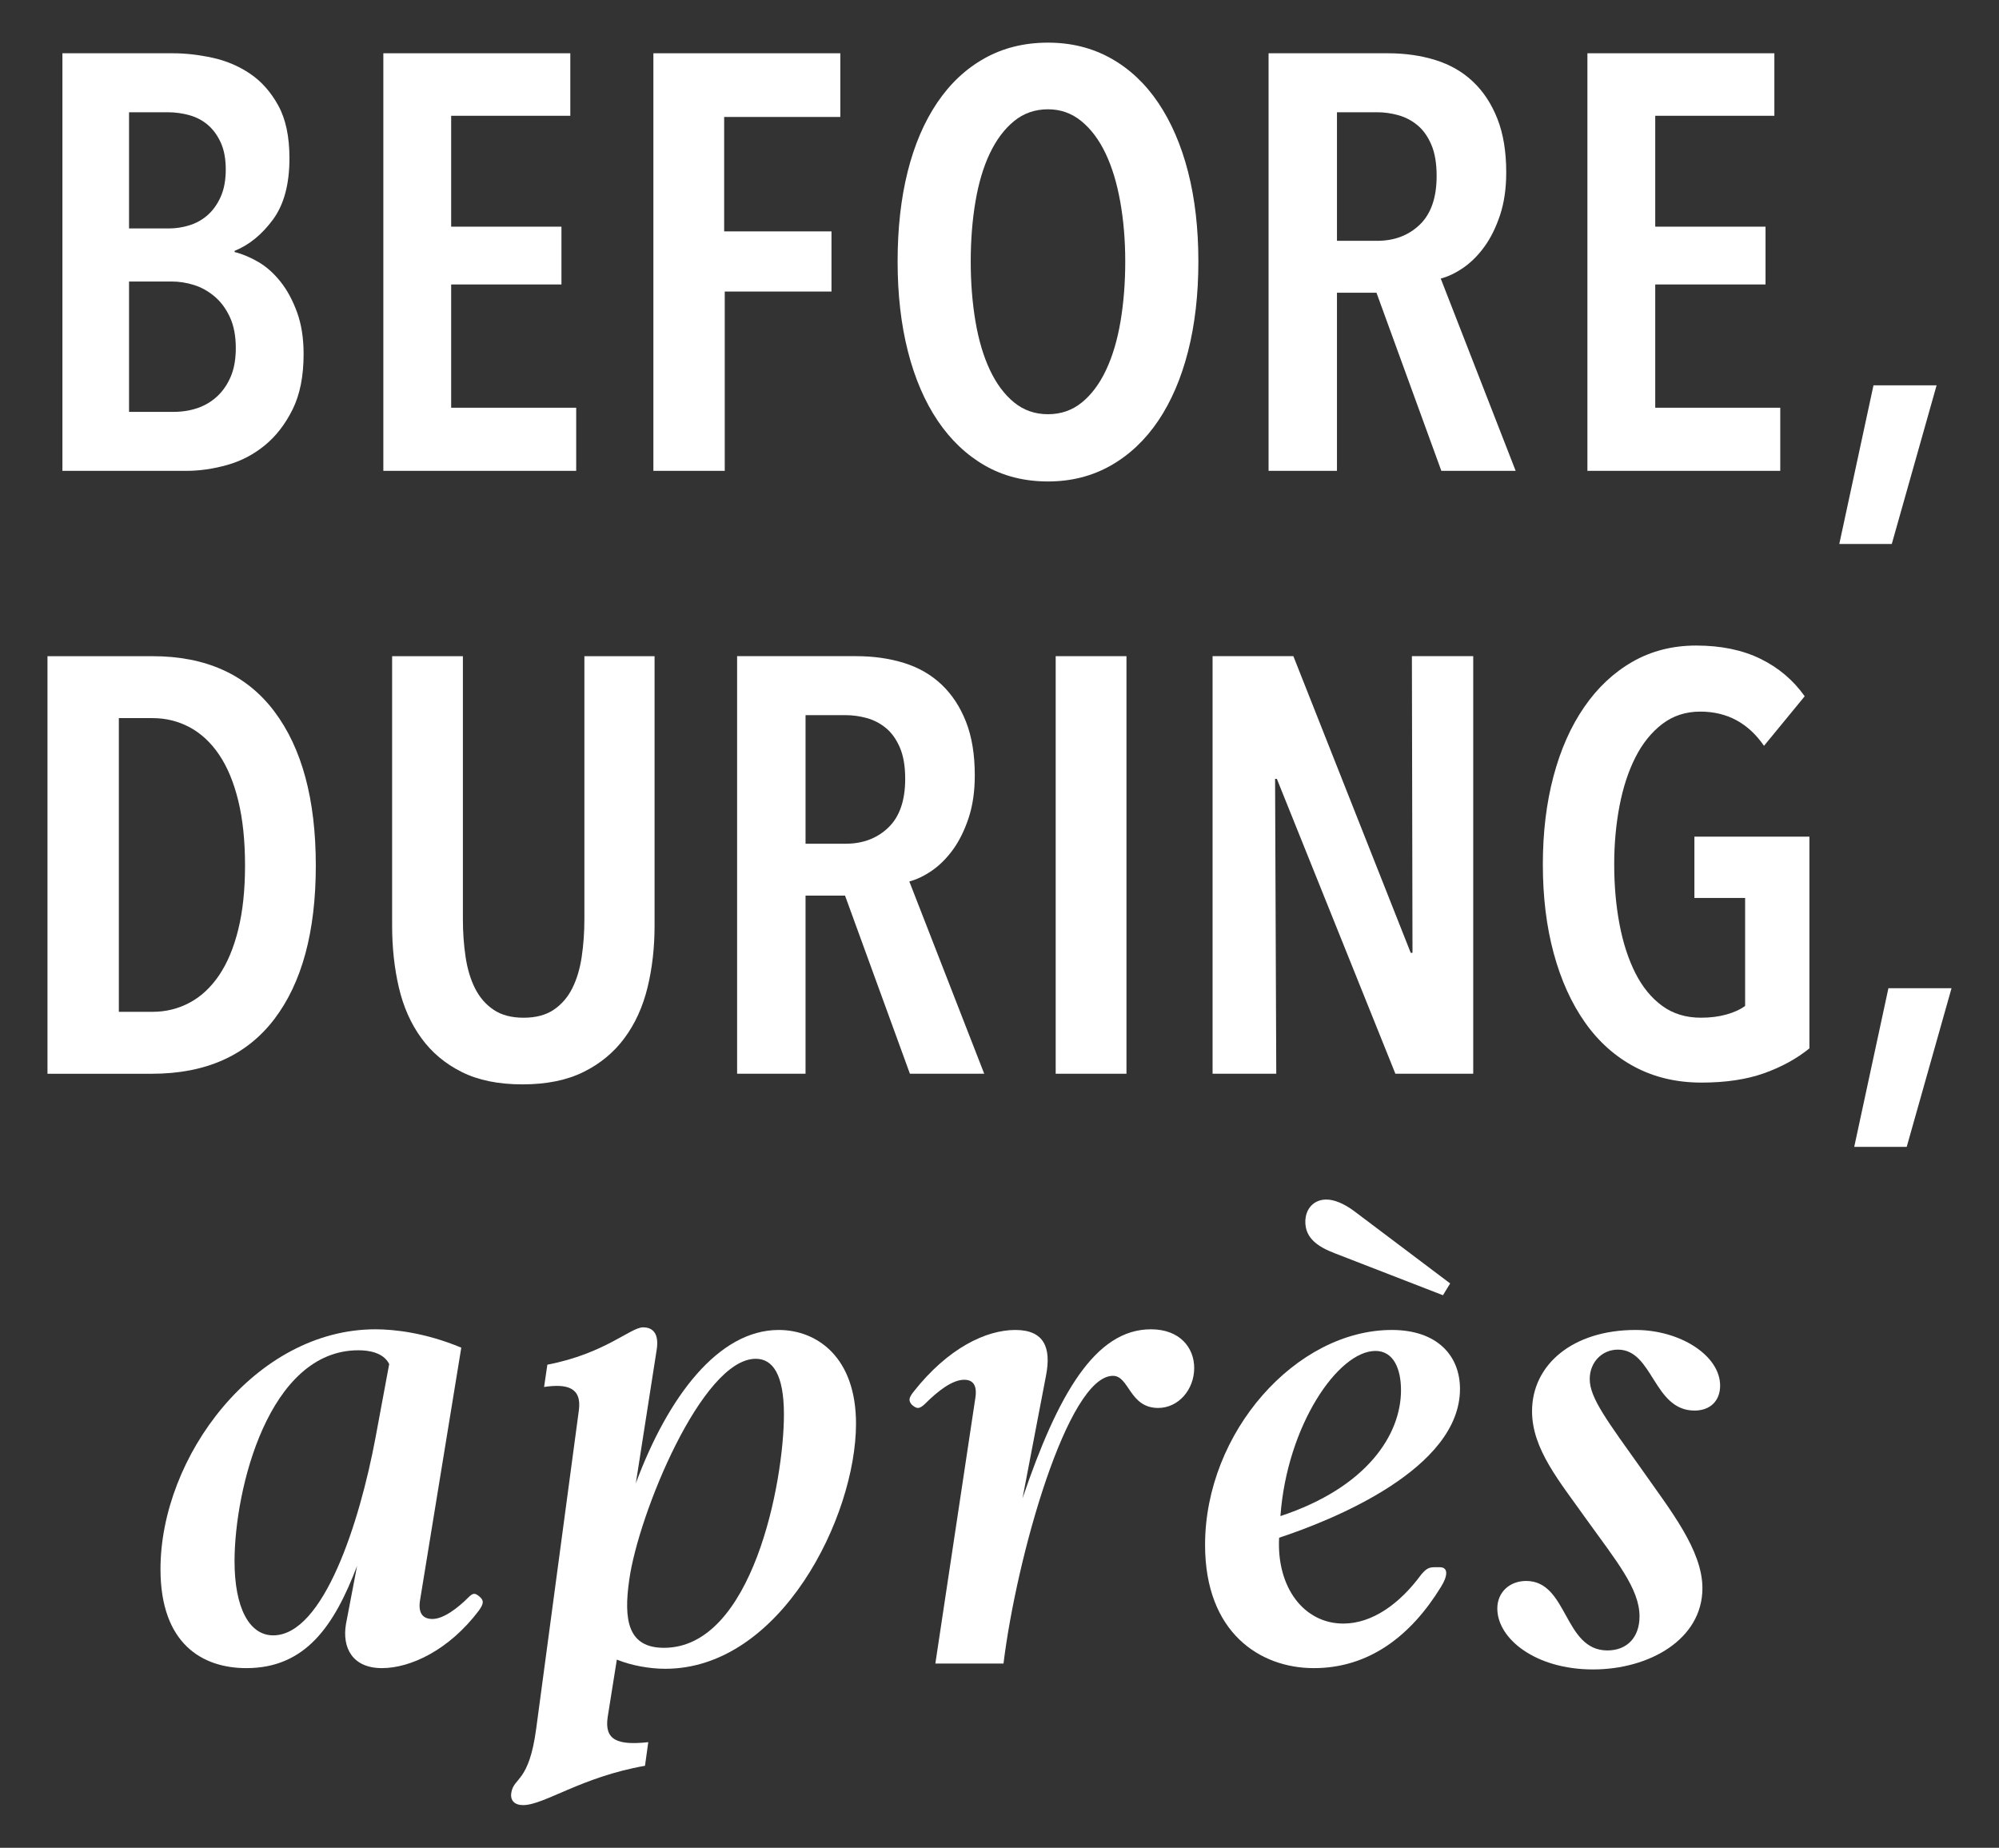 <?xml version="1.0" encoding="utf-8"?>
<!-- Generator: Adobe Illustrator 27.8.1, SVG Export Plug-In . SVG Version: 6.00 Build 0)  -->
<svg version="1.1" id="Layer_1" xmlns="http://www.w3.org/2000/svg" xmlns:xlink="http://www.w3.org/1999/xlink" x="0px" y="0px"
	 viewBox="0 0 152.529 140.98" style="enable-background:new 0 0 152.529 140.98;" xml:space="preserve">
<rect x="0" y="0" width="152.529" height="140.98" fill="#333333" stroke="none"/>
<style type="text/css">
	.st0{fill:#FFFFFF;}
</style>
<g>
	<path class="st0" d="M23.166,27.015c0,1.68-0.278,3.082-0.832,4.207c-0.556,1.125-1.26,2.041-2.115,2.745
		c-0.856,0.705-1.816,1.208-2.88,1.508c-1.066,0.3-2.109,0.45-3.128,0.45h-9.449v-31.86h8.459c0.929,0,1.919,0.112,2.97,0.337
		c1.05,0.226,2.01,0.63,2.88,1.215c0.87,0.585,1.59,1.395,2.16,2.43c0.57,1.036,0.855,2.378,0.855,4.028c0,1.98-0.42,3.54-1.26,4.68
		c-0.84,1.141-1.814,1.935-2.925,2.385v0.09c0.601,0.15,1.208,0.405,1.823,0.765c0.614,0.36,1.176,0.862,1.688,1.508
		c0.51,0.645,0.929,1.425,1.26,2.339C23.002,24.758,23.166,25.814,23.166,27.015 M17.226,12.93
		c0-0.81-0.127-1.492-0.38-2.048c-0.253-0.554-0.582-1.004-0.984-1.35c-0.403-0.344-0.872-0.592-1.409-0.742
		c-0.537-0.15-1.088-0.225-1.654-0.225h-2.953v8.865h3.042c0.537,0,1.066-0.082,1.588-0.248c0.522-0.164,0.983-0.427,1.386-0.787
		c0.402-0.36,0.731-0.825,0.984-1.395S17.226,13.739,17.226,12.93 M17.992,26.564c0-0.93-0.15-1.717-0.449-2.363
		c-0.297-0.644-0.686-1.17-1.163-1.575c-0.478-0.405-0.999-0.697-1.566-0.877c-0.566-0.18-1.134-0.27-1.701-0.27h-3.267v9.945h3.402
		c0.656,0,1.267-0.097,1.834-0.293c0.567-0.194,1.066-0.495,1.5-0.9c0.431-0.405,0.775-0.907,1.029-1.507
		C17.864,28.125,17.992,27.404,17.992,26.564"/>
	<polygon class="st0" points="29.25,35.924 29.25,4.064 43.516,4.064 43.516,8.834 34.425,8.834 34.425,17.294 
		42.84,17.294 42.84,21.704 34.425,21.704 34.425,31.109 43.965,31.109 43.965,35.924 	"/>
	<polygon class="st0" points="55.255,8.924 55.255,17.654 63.444,17.654 63.444,22.244 55.3,22.244 55.3,35.924 
		49.855,35.924 49.855,4.064 64.119,4.064 64.119,8.924 	"/>
	<path class="st0" d="M91.439,19.949c0,2.52-0.263,4.808-0.787,6.863c-0.525,2.055-1.283,3.818-2.273,5.287
		c-0.99,1.47-2.198,2.61-3.623,3.42c-1.424,0.81-3.022,1.215-4.792,1.215c-1.8,0-3.406-0.405-4.815-1.215
		c-1.41-0.81-2.61-1.95-3.601-3.42c-0.989-1.469-1.747-3.232-2.271-5.287c-0.525-2.055-0.787-4.343-0.787-6.863
		s0.254-4.799,0.764-6.84c0.509-2.04,1.26-3.795,2.25-5.265c0.99-1.469,2.197-2.602,3.623-3.397
		c1.424-0.795,3.037-1.193,4.837-1.193c1.77,0,3.368,0.398,4.792,1.193c1.425,0.795,2.633,1.928,3.623,3.397
		c0.99,1.47,1.748,3.225,2.273,5.265C91.176,15.15,91.439,17.429,91.439,19.949 M85.859,19.949
		c0-1.62-0.128-3.142-0.383-4.567c-0.255-1.425-0.629-2.655-1.125-3.69c-0.494-1.035-1.109-1.852-1.845-2.453
		c-0.735-0.6-1.583-0.9-2.542-0.9c-0.99,0-1.853,0.3-2.587,0.9c-0.736,0.601-1.35,1.418-1.845,2.453
		c-0.495,1.035-0.862,2.265-1.103,3.69c-0.24,1.425-0.36,2.947-0.36,4.567s0.12,3.143,0.36,4.567
		c0.241,1.426,0.608,2.663,1.103,3.713c0.495,1.051,1.109,1.875,1.845,2.475c0.734,0.6,1.597,0.9,2.587,0.9
		c0.991,0,1.852-0.3,2.588-0.9c0.735-0.6,1.35-1.424,1.844-2.475c0.496-1.05,0.863-2.287,1.104-3.713
		C85.739,23.092,85.859,21.569,85.859,19.949"/>
	<path class="st0" d="M109.978,35.924l-4.949-13.59h-3.015v13.59h-5.219v-31.86h9.09c1.319,0,2.534,0.173,3.644,0.518
		c1.11,0.345,2.063,0.892,2.858,1.642c0.795,0.75,1.418,1.695,1.867,2.835c0.45,1.14,0.676,2.505,0.676,4.095
		c0,1.23-0.159,2.317-0.473,3.263c-0.316,0.945-0.713,1.747-1.193,2.407c-0.48,0.66-1.012,1.192-1.598,1.598
		c-0.584,0.404-1.162,0.682-1.733,0.832l5.716,14.67H109.978z M109.619,13.424c0-0.96-0.135-1.755-0.404-2.385
		c-0.271-0.63-0.623-1.125-1.059-1.485c-0.434-0.36-0.922-0.614-1.462-0.765c-0.54-0.15-1.08-0.225-1.62-0.225h-3.06v9.81h3.06
		c1.32,0,2.408-0.412,3.263-1.238C109.191,16.312,109.619,15.074,109.619,13.424"/>
	<polygon class="st0" points="121.124,35.924 121.124,4.064 135.389,4.064 135.389,8.834 126.299,8.834 126.299,17.294 
		134.714,17.294 134.714,21.704 126.299,21.704 126.299,31.109 135.839,31.109 135.839,35.924 	"/>
	<polygon class="st0" points="144.348,41.504 140.343,41.504 142.952,29.399 147.768,29.399 	"/>
	<path class="st0" d="M24.097,66.04c0,5.04-1.056,8.948-3.171,11.722c-2.116,2.776-5.229,4.163-9.338,4.163h-7.965v-31.86h8.01
		c4.08,0,7.177,1.403,9.293,4.207C23.041,57.078,24.097,61,24.097,66.04 M18.697,66.04c0-1.89-0.172-3.54-0.518-4.95
		c-0.344-1.41-0.832-2.58-1.461-3.51c-0.63-0.93-1.38-1.627-2.25-2.093c-0.871-0.465-1.816-0.697-2.835-0.697h-2.565v22.41h2.565
		c1.019,0,1.964-0.232,2.835-0.698c0.87-0.464,1.62-1.162,2.25-2.092c0.629-0.93,1.117-2.093,1.461-3.488
		C18.525,69.527,18.697,67.9,18.697,66.04"/>
	<path class="st0" d="M49.405,75.355c-0.36,1.47-0.944,2.752-1.755,3.847c-0.81,1.096-1.853,1.958-3.127,2.588
		c-1.275,0.63-2.828,0.945-4.658,0.945c-1.83,0-3.375-0.315-4.635-0.945c-1.26-0.63-2.288-1.492-3.082-2.588
		c-0.796-1.095-1.366-2.377-1.711-3.847c-0.344-1.47-0.517-3.045-0.517-4.725v-20.565h5.4v20.07c0,0.99,0.067,1.943,0.203,2.857
		c0.135,0.916,0.374,1.718,0.719,2.408c0.346,0.69,0.818,1.237,1.418,1.642c0.599,0.405,1.365,0.608,2.295,0.608
		c0.929,0,1.695-0.203,2.295-0.608c0.599-0.405,1.072-0.952,1.418-1.642c0.343-0.69,0.585-1.492,0.719-2.408
		c0.136-0.914,0.203-1.867,0.203-2.857v-20.07h5.355v20.565C49.945,72.309,49.765,73.885,49.405,75.355"/>
	<path class="st0" d="M69.429,81.924l-4.95-13.59h-3.014v13.59h-5.221v-31.86h9.09c1.32,0,2.535,0.173,3.645,0.518
		c1.11,0.345,2.062,0.892,2.858,1.642c0.794,0.75,1.417,1.695,1.868,2.835c0.449,1.14,0.674,2.505,0.674,4.095
		c0,1.23-0.158,2.317-0.473,3.263c-0.315,0.945-0.713,1.747-1.191,2.407c-0.481,0.66-1.014,1.192-1.598,1.598
		c-0.586,0.404-1.163,0.682-1.733,0.832l5.715,14.67H69.429z M69.069,59.424c0-0.96-0.135-1.755-0.405-2.385
		c-0.27-0.63-0.623-1.125-1.057-1.485c-0.435-0.36-0.923-0.614-1.463-0.765c-0.54-0.15-1.08-0.225-1.62-0.225h-3.059v9.81h3.059
		c1.319,0,2.407-0.412,3.263-1.238C68.642,62.312,69.069,61.074,69.069,59.424"/>
	<rect x="80.552" y="50.064" class="st0" width="5.4" height="31.86"/>
	<polygon class="st0" points="106.472,81.924 97.427,59.424 97.292,59.424 97.382,81.924 92.523,81.924 92.523,50.064 
		98.687,50.064 107.642,72.699 107.777,72.699 107.732,50.064 112.411,50.064 112.411,81.924 	"/>
	<path class="st0" d="M134.62,81.879c-1.335,0.479-2.933,0.72-4.792,0.72c-1.891,0-3.586-0.398-5.086-1.193
		c-1.5-0.794-2.768-1.927-3.803-3.397c-1.035-1.47-1.83-3.225-2.384-5.265c-0.555-2.04-0.832-4.304-0.832-6.795
		c0-2.43,0.269-4.665,0.809-6.705c0.54-2.04,1.319-3.802,2.341-5.287c1.019-1.486,2.25-2.64,3.689-3.466
		c1.44-0.824,3.061-1.237,4.86-1.237c1.89,0,3.525,0.337,4.906,1.012c1.379,0.676,2.504,1.628,3.375,2.858l-3.105,3.78
		c-1.202-1.74-2.821-2.61-4.861-2.61c-1.11,0-2.077,0.315-2.902,0.945c-0.825,0.63-1.507,1.478-2.048,2.542
		c-0.539,1.066-0.945,2.303-1.215,3.713c-0.269,1.41-0.404,2.895-0.404,4.455c0,1.62,0.135,3.143,0.404,4.567
		c0.27,1.425,0.676,2.671,1.215,3.736c0.541,1.065,1.223,1.897,2.048,2.497c0.825,0.6,1.807,0.9,2.947,0.9
		c0.72,0,1.372-0.082,1.958-0.248c0.584-0.164,1.057-0.382,1.417-0.652v-8.235h-3.87v-4.68h8.775v16.155
		C137.101,80.77,135.955,81.4,134.62,81.879"/>
	<polygon class="st0" points="145.487,87.504 141.482,87.504 144.091,75.399 148.907,75.399 	"/>
	<path class="st0" d="M12.246,119.724c0-8.601,7.25-18.302,16.4-18.302c1.4,0,3.801,0.25,6.551,1.401l-3.151,19.3
		c-0.15,1,0.25,1.401,0.951,1.401c0.85,0,1.95-0.85,2.75-1.651c0.35-0.349,0.5-0.349,0.85-0.048c0.35,0.298,0.3,0.548-0.051,1.048
		c-2.299,3.051-5.25,4.401-7.4,4.401c-2.25,0-3.05-1.55-2.75-3.35l0.85-4.451c-1.75,4.602-3.95,7.801-8.45,7.801
		C15.445,127.274,12.246,125.424,12.246,119.724 M28.646,109.723l1.051-5.65c-0.451-0.901-1.601-1.05-2.351-1.05
		c-6.85,0-9.45,10.6-9.45,16.1c0,3.5,1.1,5.651,2.949,5.651C24.696,124.774,27.447,116.123,28.646,109.723"/>
	<path class="st0" d="M39.015,136.775c0.199-1.201,1.35-0.75,1.901-4.901l3.25-24.251c0.25-1.801-0.951-2.051-2.651-1.801
		l0.25-1.699c4.401-0.85,6.35-2.85,7.301-2.85c0.85,0,1.199,0.599,1.05,1.649l-1.601,10.251c2.451-6.601,6.301-11.7,10.901-11.7
		c2.9,0,5.9,2.05,5.9,7.15c0,7.1-5.75,18.701-14.551,18.701c-1.199,0-2.599-0.25-3.699-0.7l-0.701,4.4
		c-0.25,1.751,0.75,2.15,3.1,1.9l-0.25,1.801c-4.85,0.849-7.7,3-9.299,3C39.265,137.725,38.916,137.375,39.015,136.775
		 M59.816,107.923c0-3.05-0.85-4.251-2.15-4.251c-4.1,0-8.951,11.852-9.651,16.852c-0.449,3.099-0.099,5.2,2.651,5.2
		C57.416,125.724,59.816,113.072,59.816,107.923"/>
	<path class="st0" d="M71.37,126.924l3.05-20.252c0.15-0.949-0.151-1.399-0.85-1.399c-0.9,0-2,0.85-2.95,1.799
		c-0.5,0.5-0.7,0.401-1.05,0.101c-0.25-0.3-0.25-0.501,0.15-1.001c2.6-3.299,5.501-4.699,7.751-4.699
		c2.199,0,2.75,1.349,2.349,3.449l-1.8,9.401c2.701-7.95,5.55-12.901,9.801-12.901c2.2,0,3.3,1.4,3.3,2.951
		c0,1.65-1.199,3.05-2.75,3.05c-2.2,0-2.2-2.45-3.45-2.45c-3.45,0-7.351,13.801-8.351,21.951H71.37z"/>
	<path class="st0" d="M91.95,117.874c0-8.6,6.95-16.401,14.251-16.401c3.45,0,5.2,1.95,5.2,4.5c0,6.1-9.7,10-13.801,11.351
		c-0.2,3.8,1.899,6.55,4.899,6.55c2.202,0,4.301-1.5,5.952-3.75c0.349-0.4,0.549-0.55,1-0.55h0.4c0.699,0,0.6,0.7,0.1,1.5
		c-2.301,3.751-5.5,6.2-9.702,6.2C96.15,127.274,91.95,124.575,91.95,117.874 M106.9,106.073c0-1.6-0.549-3-1.949-3
		c-2.851,0-6.75,5.701-7.251,12.602C104.351,113.473,106.9,109.424,106.9,106.073 M110.101,98.823l0.55-0.9l-7.3-5.5
		c-0.801-0.6-1.551-0.901-2.15-0.901c-0.951,0-1.601,0.7-1.601,1.7c0,1.25,0.95,1.901,2.251,2.401L110.101,98.823z"/>
	<path class="st0" d="M114.249,122.724c0-1.25,0.95-2.101,2.2-2.101c3.2,0,2.851,5.301,6.2,5.301c1.5,0,2.451-1,2.451-2.599
		c0-2.101-1.75-4.202-4.05-7.401c-2.051-2.9-4.151-5.351-4.151-8.251c0-3.55,3.1-6.2,7.901-6.2c3.4,0,6.45,1.949,6.45,4.25
		c0,1.15-0.75,1.9-1.95,1.9c-3.151,0-3.151-4.65-5.85-4.65c-1.201,0-2.15,0.949-2.15,2.25c0,1.449,1.349,3.2,4.05,7
		c2.1,3,4.549,6.051,4.549,8.951c0,3.901-4.049,6.2-8.349,6.2C117.15,127.374,114.249,125.024,114.249,122.724"/>
</g>
</svg>
